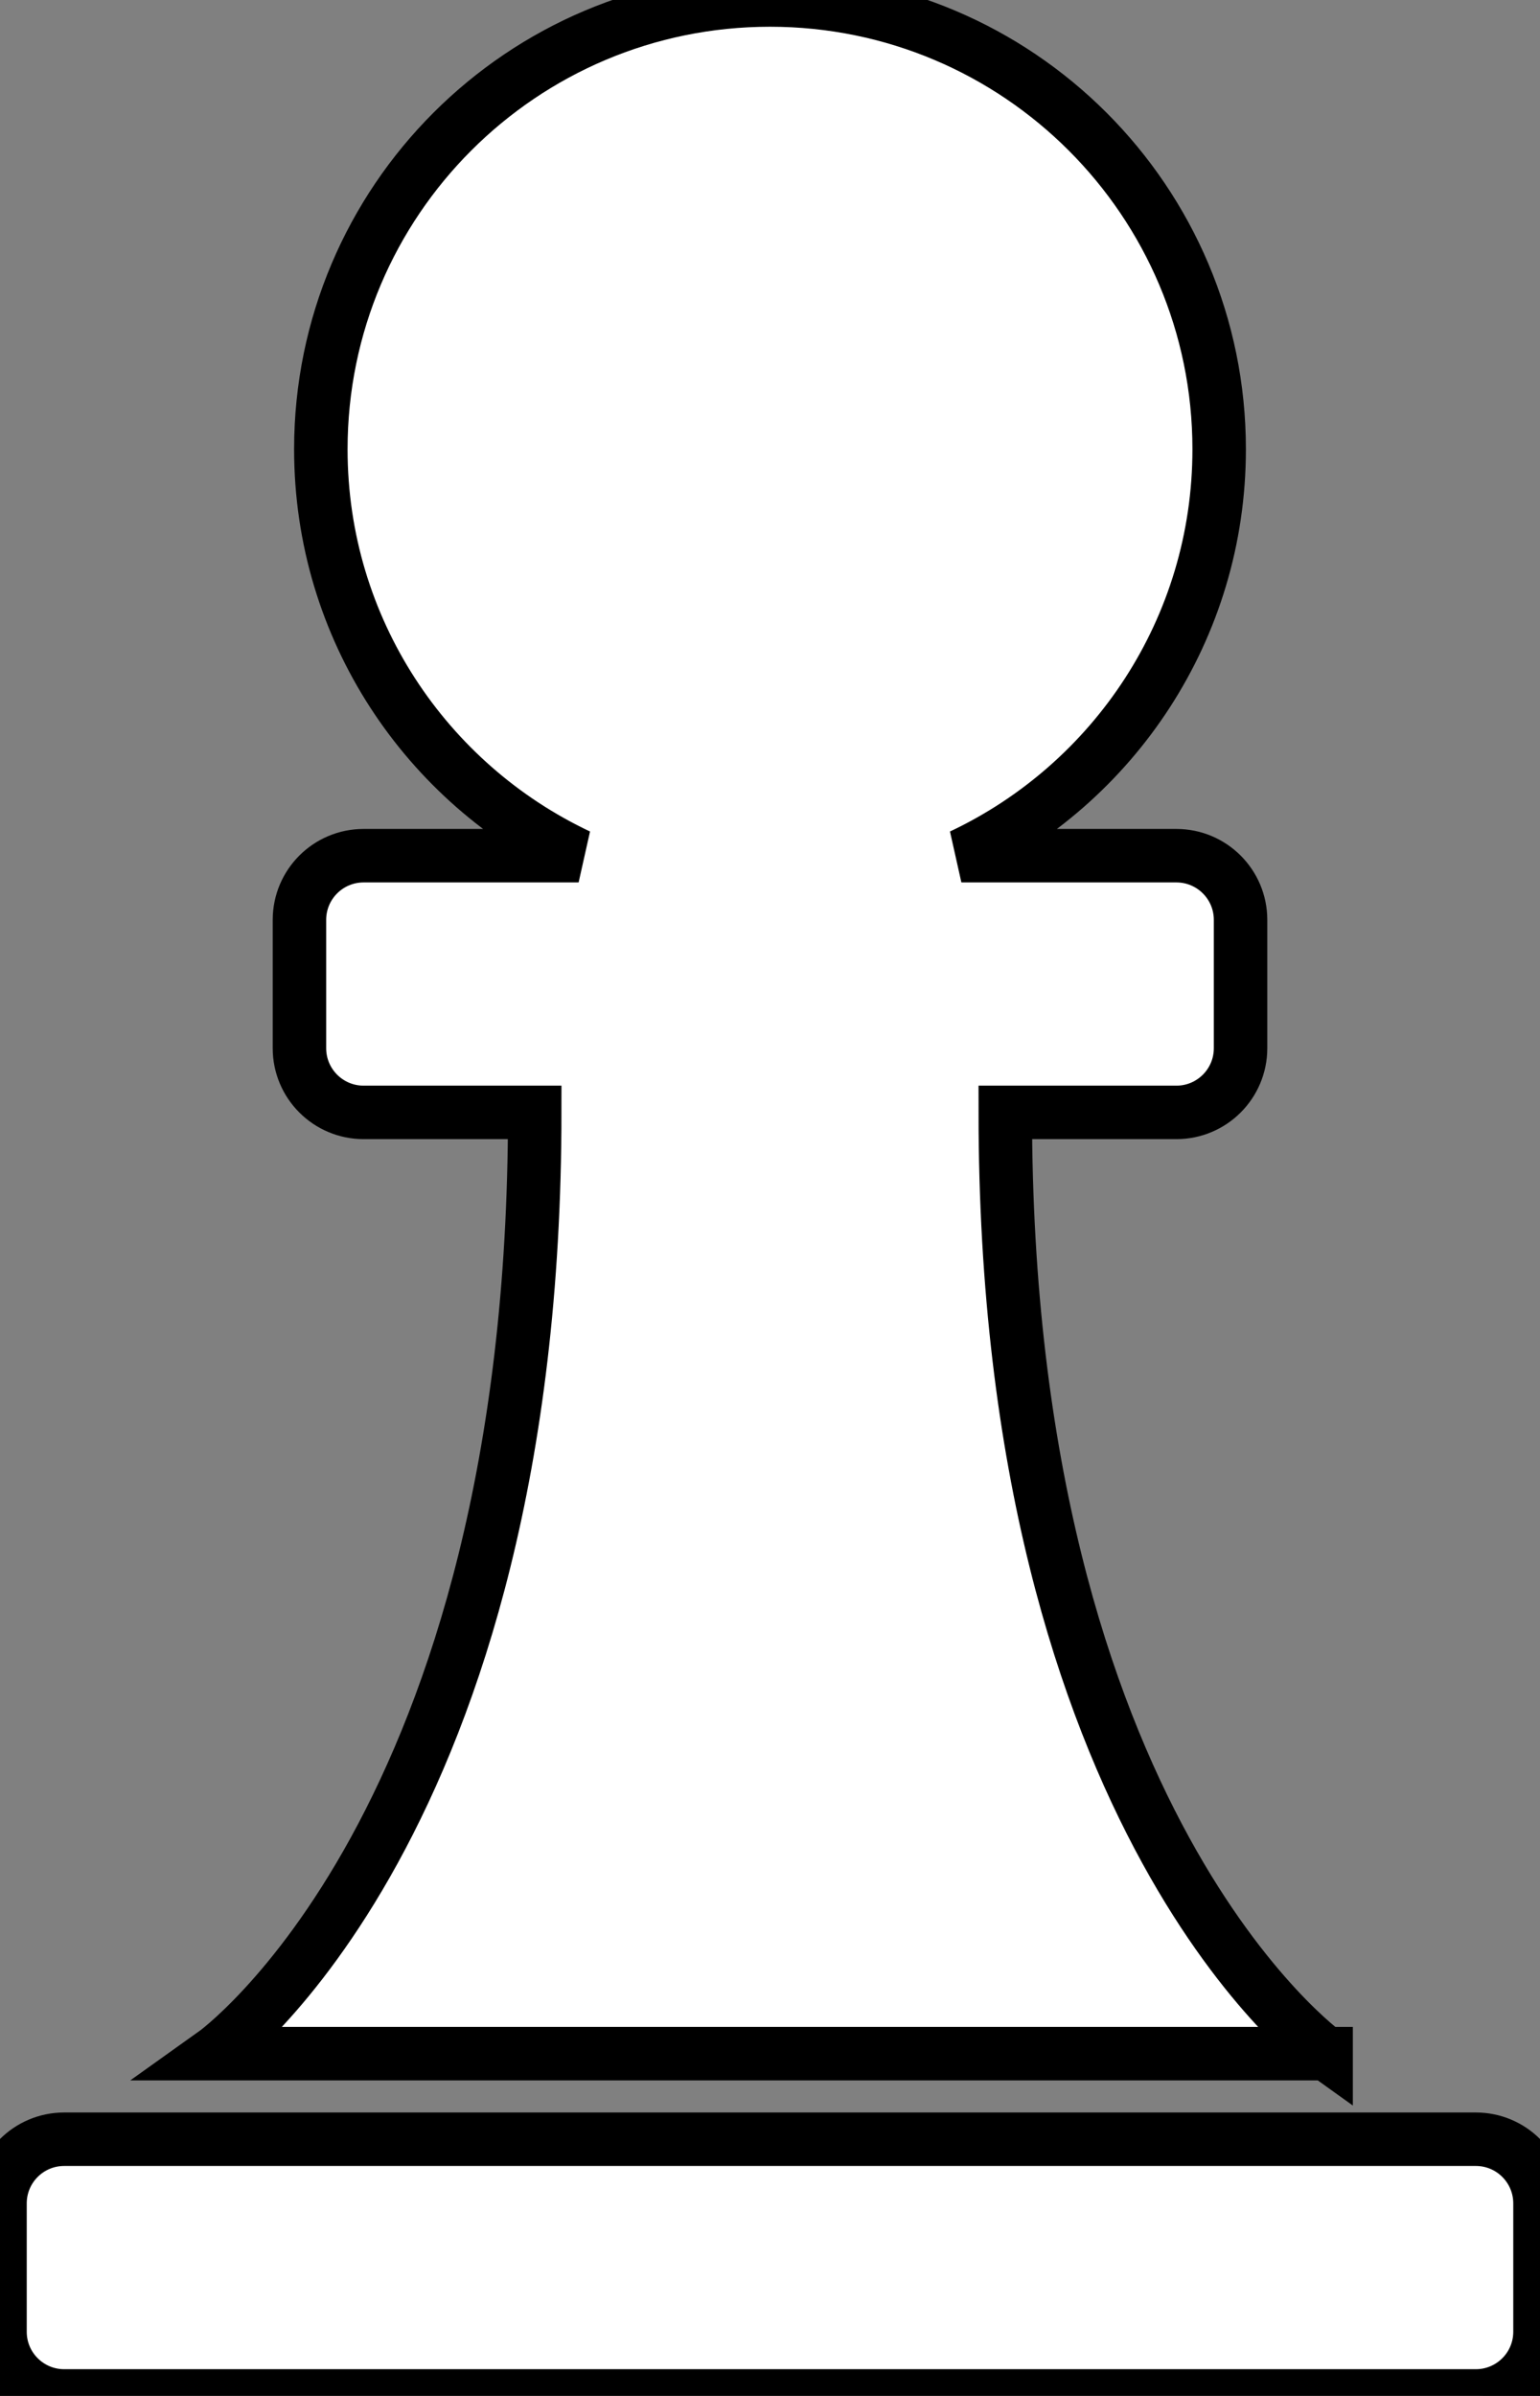 <?xml version="1.0" encoding="UTF-8" standalone="no"?>
<svg
   xmlns:dc="http://purl.org/dc/elements/1.1/"
   xmlns:cc="http://creativecommons.org/ns#"
   xmlns:rdf="http://www.w3.org/1999/02/22-rdf-syntax-ns#"
   xmlns:svg="http://www.w3.org/2000/svg"
   xmlns="http://www.w3.org/2000/svg"
   xmlns:sodipodi="http://sodipodi.sourceforge.net/DTD/sodipodi-0.dtd"
   xmlns:inkscape="http://www.inkscape.org/namespaces/inkscape"
   aria-hidden="true"
   data-prefix="fas"
   data-icon="chess-pawn"
   class="svg-inline--fa fa-chess-pawn fa-w-10"
   role="img"
   viewBox="0 0 288 448"
   version="1.1"
   id="svg90"
   sodipodi:docname="chess-pawn2.svg"
   width="288"
   height="448"
   inkscape:version="0.92.2 5c3e80d, 2017-08-06">
  <rect x="0" y="0" width="288" height="448" fill="#808080" stroke="none"/>
  <defs
     id="defs94" />
  <sodipodi:namedview
     pagecolor="#ffffff"
     bordercolor="#666666"
     borderopacity="1"
     objecttolerance="10"
     gridtolerance="10"
     guidetolerance="10"
     inkscape:pageopacity="0"
     inkscape:pageshadow="2"
     inkscape:window-width="1901"
     inkscape:window-height="953"
     id="namedview92"
     showgrid="false"
     fit-margin-top="0"
     fit-margin-left="0"
     fit-margin-right="0"
     fit-margin-bottom="0"
     inkscape:zoom="1.6757812"
     inkscape:cx="144"
     inkscape:cy="236.48615"
     inkscape:window-x="0"
     inkscape:window-y="0"
     inkscape:window-maximized="0"
     inkscape:current-layer="svg90" />
  <path
     d="M 248,384 H 40 c 0,0 60,-42.743 60,-176 H 68 c -6.627,0 -12,-5.373 -12,-12 v -24 c 0,-6.627 5.373,-12 12,-12 h 40.209 C 79.721,146.56 60,117.588 60,84 60,37.608 97.608,0 144,0 c 46.392,0 84,37.608 84,84 0,33.588 -19.721,62.56 -48.209,76 H 220 c 6.627,0 12,5.373 12,12 v 24 c 0,6.627 -5.373,12 -12,12 h -32 c 0,133.257 60,176 60,176 z m 28,16 H 12 c -6.627,0 -12,5.373 -12,12 v 24 c 0,6.627 5.373,12 12,12 h 264 c 6.627,0 12,-5.373 12,-12 v -24 c 0,-6.627 -5.373,-12 -12,-12 z"
     id="path88"
     inkscape:connector-curvature="0"
     style="fill:#FFFFFF;stroke:#000000;stroke-width:10px;" />
</svg>

